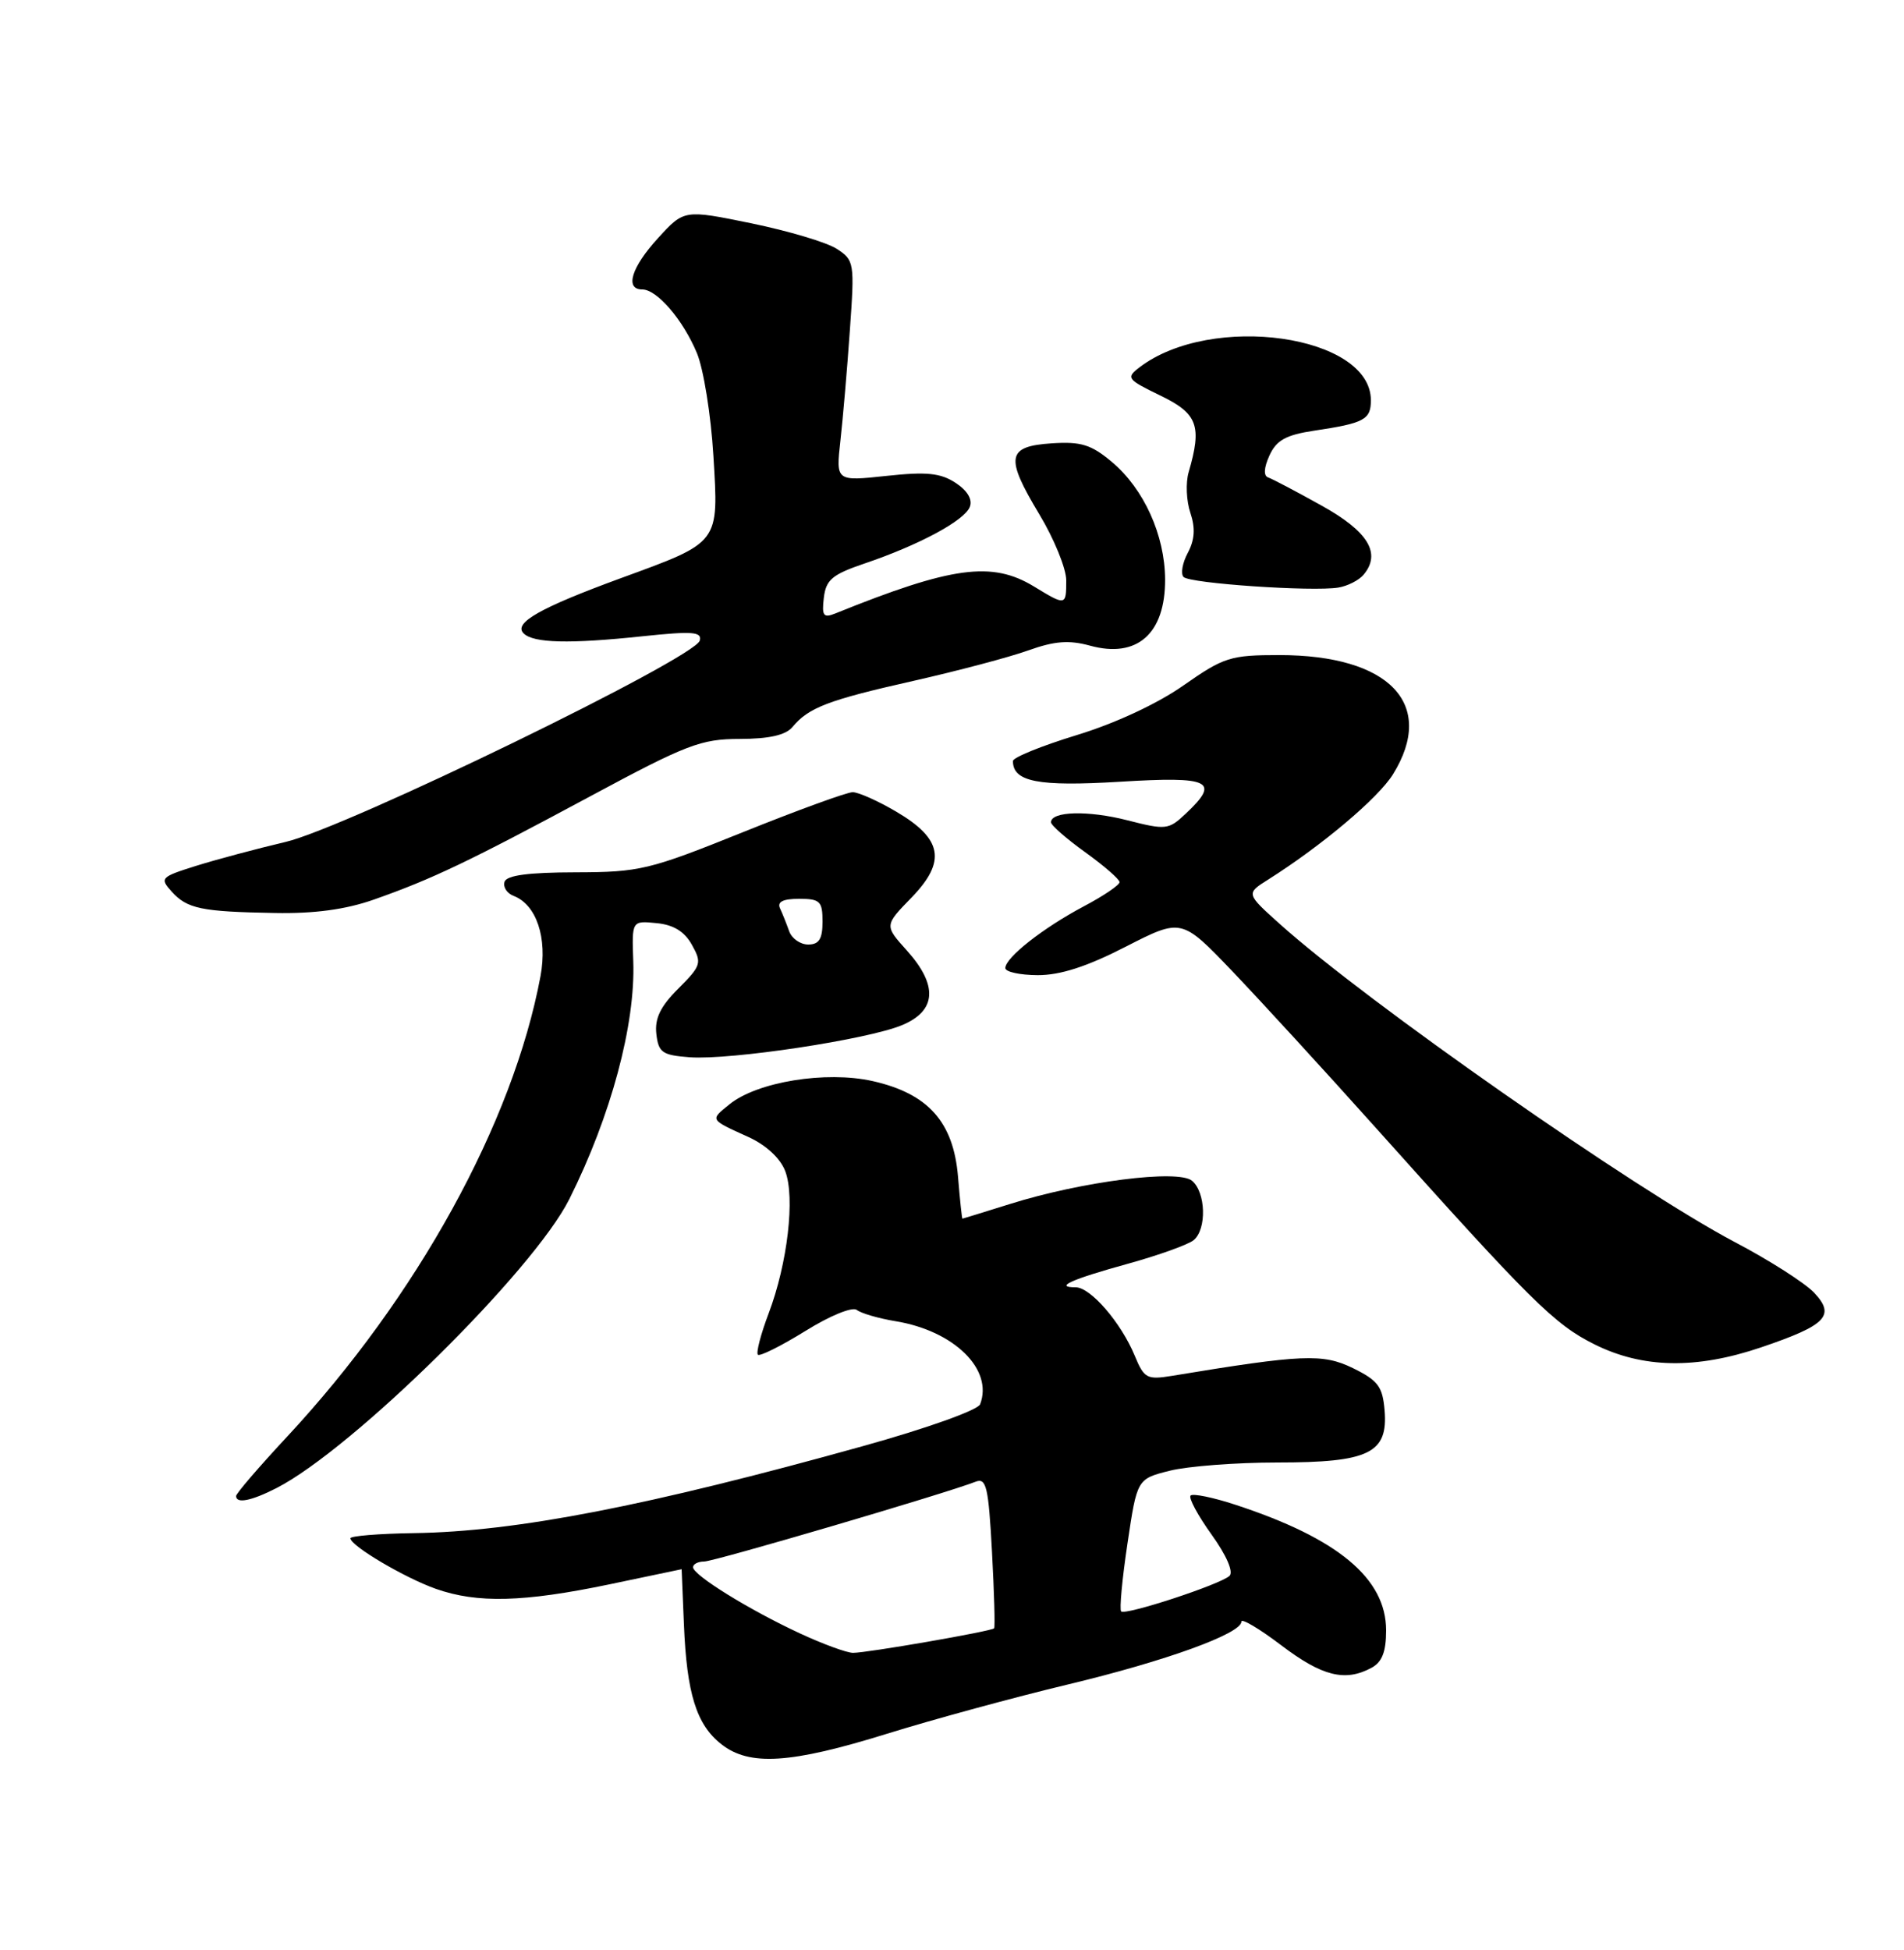 <?xml version="1.0" encoding="UTF-8" standalone="no"?>
<!DOCTYPE svg PUBLIC "-//W3C//DTD SVG 1.1//EN" "http://www.w3.org/Graphics/SVG/1.1/DTD/svg11.dtd" >
<svg xmlns="http://www.w3.org/2000/svg" xmlns:xlink="http://www.w3.org/1999/xlink" version="1.1" viewBox="0 0 250 256">
 <g >
 <path fill="currentColor"
d=" M 116.50 227.60 C 122.55 225.72 133.21 222.82 140.18 221.15 C 153.02 218.08 163.00 214.47 163.00 212.89 C 163.00 212.42 165.36 213.82 168.25 216.01 C 173.59 220.06 176.61 220.82 180.07 218.96 C 181.47 218.21 182.00 216.86 182.00 214.04 C 182.00 207.22 175.67 201.95 162.19 197.54 C 159.26 196.58 156.63 196.04 156.33 196.34 C 156.03 196.63 157.27 198.94 159.08 201.46 C 161.05 204.20 161.99 206.38 161.43 206.89 C 160.18 208.03 147.77 212.10 147.21 211.55 C 146.97 211.31 147.34 207.30 148.04 202.64 C 149.30 194.16 149.30 194.16 153.59 193.08 C 155.95 192.49 162.31 192.00 167.72 192.00 C 179.76 192.00 182.27 190.78 181.80 185.15 C 181.54 182.03 180.94 181.23 177.64 179.61 C 173.68 177.68 171.03 177.79 153.91 180.62 C 150.59 181.16 150.23 180.97 148.99 177.97 C 147.19 173.63 143.19 169.00 141.24 169.00 C 138.36 169.00 140.63 167.97 148.09 165.91 C 152.14 164.79 156.03 163.39 156.73 162.81 C 158.47 161.37 158.33 156.52 156.51 155.01 C 154.68 153.49 142.03 155.10 132.59 158.07 C 129.24 159.12 126.44 159.98 126.37 159.99 C 126.30 159.99 126.04 157.52 125.79 154.48 C 125.19 147.28 121.86 143.56 114.55 141.92 C 108.44 140.56 99.42 142.02 95.78 144.98 C 93.21 147.06 93.14 146.94 98.27 149.27 C 100.58 150.32 102.46 152.06 103.10 153.74 C 104.42 157.20 103.41 165.87 100.92 172.44 C 99.89 175.16 99.26 177.59 99.51 177.85 C 99.77 178.10 102.57 176.70 105.74 174.74 C 108.96 172.73 111.93 171.52 112.50 171.97 C 113.05 172.41 115.34 173.08 117.58 173.45 C 125.28 174.71 130.45 179.79 128.69 184.36 C 128.40 185.12 121.68 187.52 113.34 189.84 C 85.02 197.73 67.73 201.08 54.38 201.27 C 49.77 201.34 46.01 201.64 46.01 201.95 C 46.03 202.94 53.13 207.14 57.24 208.59 C 62.67 210.50 68.71 210.35 80.00 208.00 C 85.22 206.91 89.50 206.02 89.50 206.01 C 89.50 206.01 89.63 209.26 89.80 213.25 C 90.17 222.33 91.44 226.42 94.71 228.98 C 98.40 231.89 103.78 231.55 116.50 227.60 Z  M 36.30 195.36 C 46.31 190.24 70.07 166.81 74.76 157.41 C 80.22 146.50 83.45 134.49 83.15 126.19 C 82.96 120.87 82.96 120.87 86.20 121.19 C 88.43 121.40 89.88 122.29 90.85 124.04 C 92.18 126.42 92.07 126.78 89.07 129.78 C 86.71 132.13 85.95 133.71 86.18 135.74 C 86.46 138.19 86.96 138.53 90.57 138.80 C 95.92 139.19 113.95 136.47 118.45 134.58 C 122.98 132.69 123.18 129.35 119.06 124.77 C 116.12 121.50 116.12 121.50 119.69 117.83 C 124.29 113.08 123.76 110.12 117.65 106.54 C 115.27 105.14 112.71 104.00 111.96 104.00 C 111.21 104.00 104.73 106.36 97.55 109.25 C 85.23 114.21 84.00 114.50 75.58 114.52 C 69.40 114.53 66.53 114.91 66.25 115.76 C 66.02 116.44 66.56 117.28 67.45 117.62 C 70.44 118.77 71.90 123.14 70.97 128.15 C 67.37 147.40 54.78 170.26 37.66 188.65 C 34.00 192.58 31.00 196.07 31.00 196.40 C 31.00 197.44 32.99 197.05 36.30 195.36 Z  M 231.25 176.88 C 239.80 173.98 241.03 172.72 238.21 169.72 C 237.01 168.44 232.31 165.44 227.76 163.05 C 214.61 156.11 179.44 131.54 168.05 121.31 C 163.59 117.31 163.59 117.31 166.55 115.45 C 173.61 110.98 180.98 104.76 182.91 101.64 C 188.60 92.44 182.45 86.00 167.98 86.00 C 161.56 86.00 160.70 86.27 155.40 89.98 C 151.97 92.39 146.40 94.98 141.36 96.51 C 136.76 97.92 133.00 99.44 133.00 99.91 C 133.00 102.64 136.31 103.28 147.03 102.63 C 159.00 101.90 160.27 102.52 155.66 106.85 C 153.44 108.94 153.07 108.98 148.03 107.69 C 142.88 106.37 138.00 106.50 138.00 107.95 C 138.00 108.34 140.03 110.12 142.50 111.89 C 144.97 113.67 147.00 115.43 147.00 115.81 C 147.00 116.19 144.88 117.63 142.28 119.00 C 136.96 121.82 132.00 125.72 132.00 127.09 C 132.00 127.59 133.91 128.01 136.25 128.02 C 139.21 128.03 142.72 126.90 147.82 124.28 C 155.14 120.54 155.14 120.54 161.82 127.52 C 165.49 131.36 173.90 140.53 180.50 147.90 C 201.05 170.85 204.10 173.87 209.34 176.48 C 215.69 179.65 222.70 179.78 231.25 176.88 Z  M 49.09 118.10 C 56.74 115.41 61.58 113.10 77.50 104.54 C 90.17 97.73 92.04 97.01 97.13 97.01 C 100.99 97.00 103.16 96.51 104.05 95.45 C 106.17 92.89 108.73 91.91 119.88 89.40 C 125.72 88.08 132.53 86.28 135.01 85.39 C 138.47 84.15 140.36 84.01 143.11 84.76 C 149.30 86.47 153.01 83.20 152.98 76.06 C 152.95 70.26 150.20 64.19 146.01 60.66 C 143.29 58.37 141.94 57.95 138.12 58.20 C 132.19 58.59 131.94 59.99 136.46 67.51 C 138.41 70.74 140.00 74.65 140.00 76.19 C 140.00 79.54 139.95 79.55 135.77 77.00 C 130.25 73.64 124.98 74.35 109.67 80.54 C 108.12 81.16 107.89 80.85 108.17 78.48 C 108.45 76.11 109.27 75.42 113.51 73.98 C 120.66 71.56 126.66 68.34 127.34 66.54 C 127.72 65.58 127.02 64.40 125.47 63.39 C 123.49 62.09 121.66 61.91 116.37 62.48 C 109.75 63.19 109.75 63.19 110.35 57.84 C 110.68 54.90 111.24 48.38 111.59 43.35 C 112.22 34.49 112.17 34.16 109.87 32.67 C 108.57 31.82 103.52 30.32 98.67 29.32 C 89.83 27.51 89.83 27.51 86.42 31.24 C 82.90 35.08 82.00 38.00 84.33 38.00 C 86.26 38.00 89.67 41.96 91.50 46.34 C 92.38 48.44 93.35 54.51 93.67 59.83 C 94.37 71.42 94.60 71.12 81.50 75.91 C 70.86 79.81 67.39 81.79 68.75 83.15 C 70.03 84.43 74.76 84.55 84.38 83.53 C 90.94 82.84 92.20 82.94 91.88 84.10 C 91.23 86.42 45.46 108.67 37.50 110.53 C 33.65 111.44 28.33 112.86 25.69 113.69 C 21.10 115.13 20.95 115.29 22.54 117.05 C 24.59 119.31 26.43 119.69 36.09 119.86 C 41.29 119.96 45.39 119.40 49.09 118.10 Z  M 179.05 75.44 C 181.39 72.63 179.64 69.76 173.50 66.36 C 170.20 64.52 167.06 62.87 166.51 62.68 C 165.89 62.47 165.95 61.41 166.68 59.80 C 167.60 57.79 168.84 57.10 172.55 56.54 C 179.13 55.56 180.00 55.09 180.00 52.55 C 180.00 43.98 159.06 41.01 149.61 48.23 C 147.82 49.60 147.98 49.81 152.36 51.93 C 157.26 54.30 157.85 55.90 156.07 62.00 C 155.67 63.38 155.77 65.77 156.30 67.33 C 156.97 69.34 156.87 70.87 155.96 72.58 C 155.25 73.91 155.00 75.34 155.41 75.75 C 156.25 76.60 172.30 77.69 175.72 77.14 C 176.94 76.94 178.44 76.18 179.05 75.44 Z  M 105.00 214.42 C 98.34 211.33 91.00 206.78 91.00 205.75 C 91.00 205.34 91.66 205.00 92.46 205.00 C 93.77 205.00 124.15 196.07 128.11 194.52 C 129.51 193.98 129.79 195.21 130.25 203.70 C 130.54 209.09 130.67 213.62 130.53 213.77 C 130.19 214.16 113.81 217.00 112.00 216.99 C 111.17 216.98 108.03 215.83 105.00 214.42 Z  M 103.62 122.25 C 103.28 121.29 102.74 119.94 102.42 119.25 C 102.02 118.39 102.81 118.00 104.92 118.00 C 107.68 118.00 108.00 118.32 108.00 121.00 C 108.00 123.27 107.54 124.00 106.12 124.00 C 105.08 124.00 103.96 123.21 103.62 122.25 Z "/>
</g>
</svg>